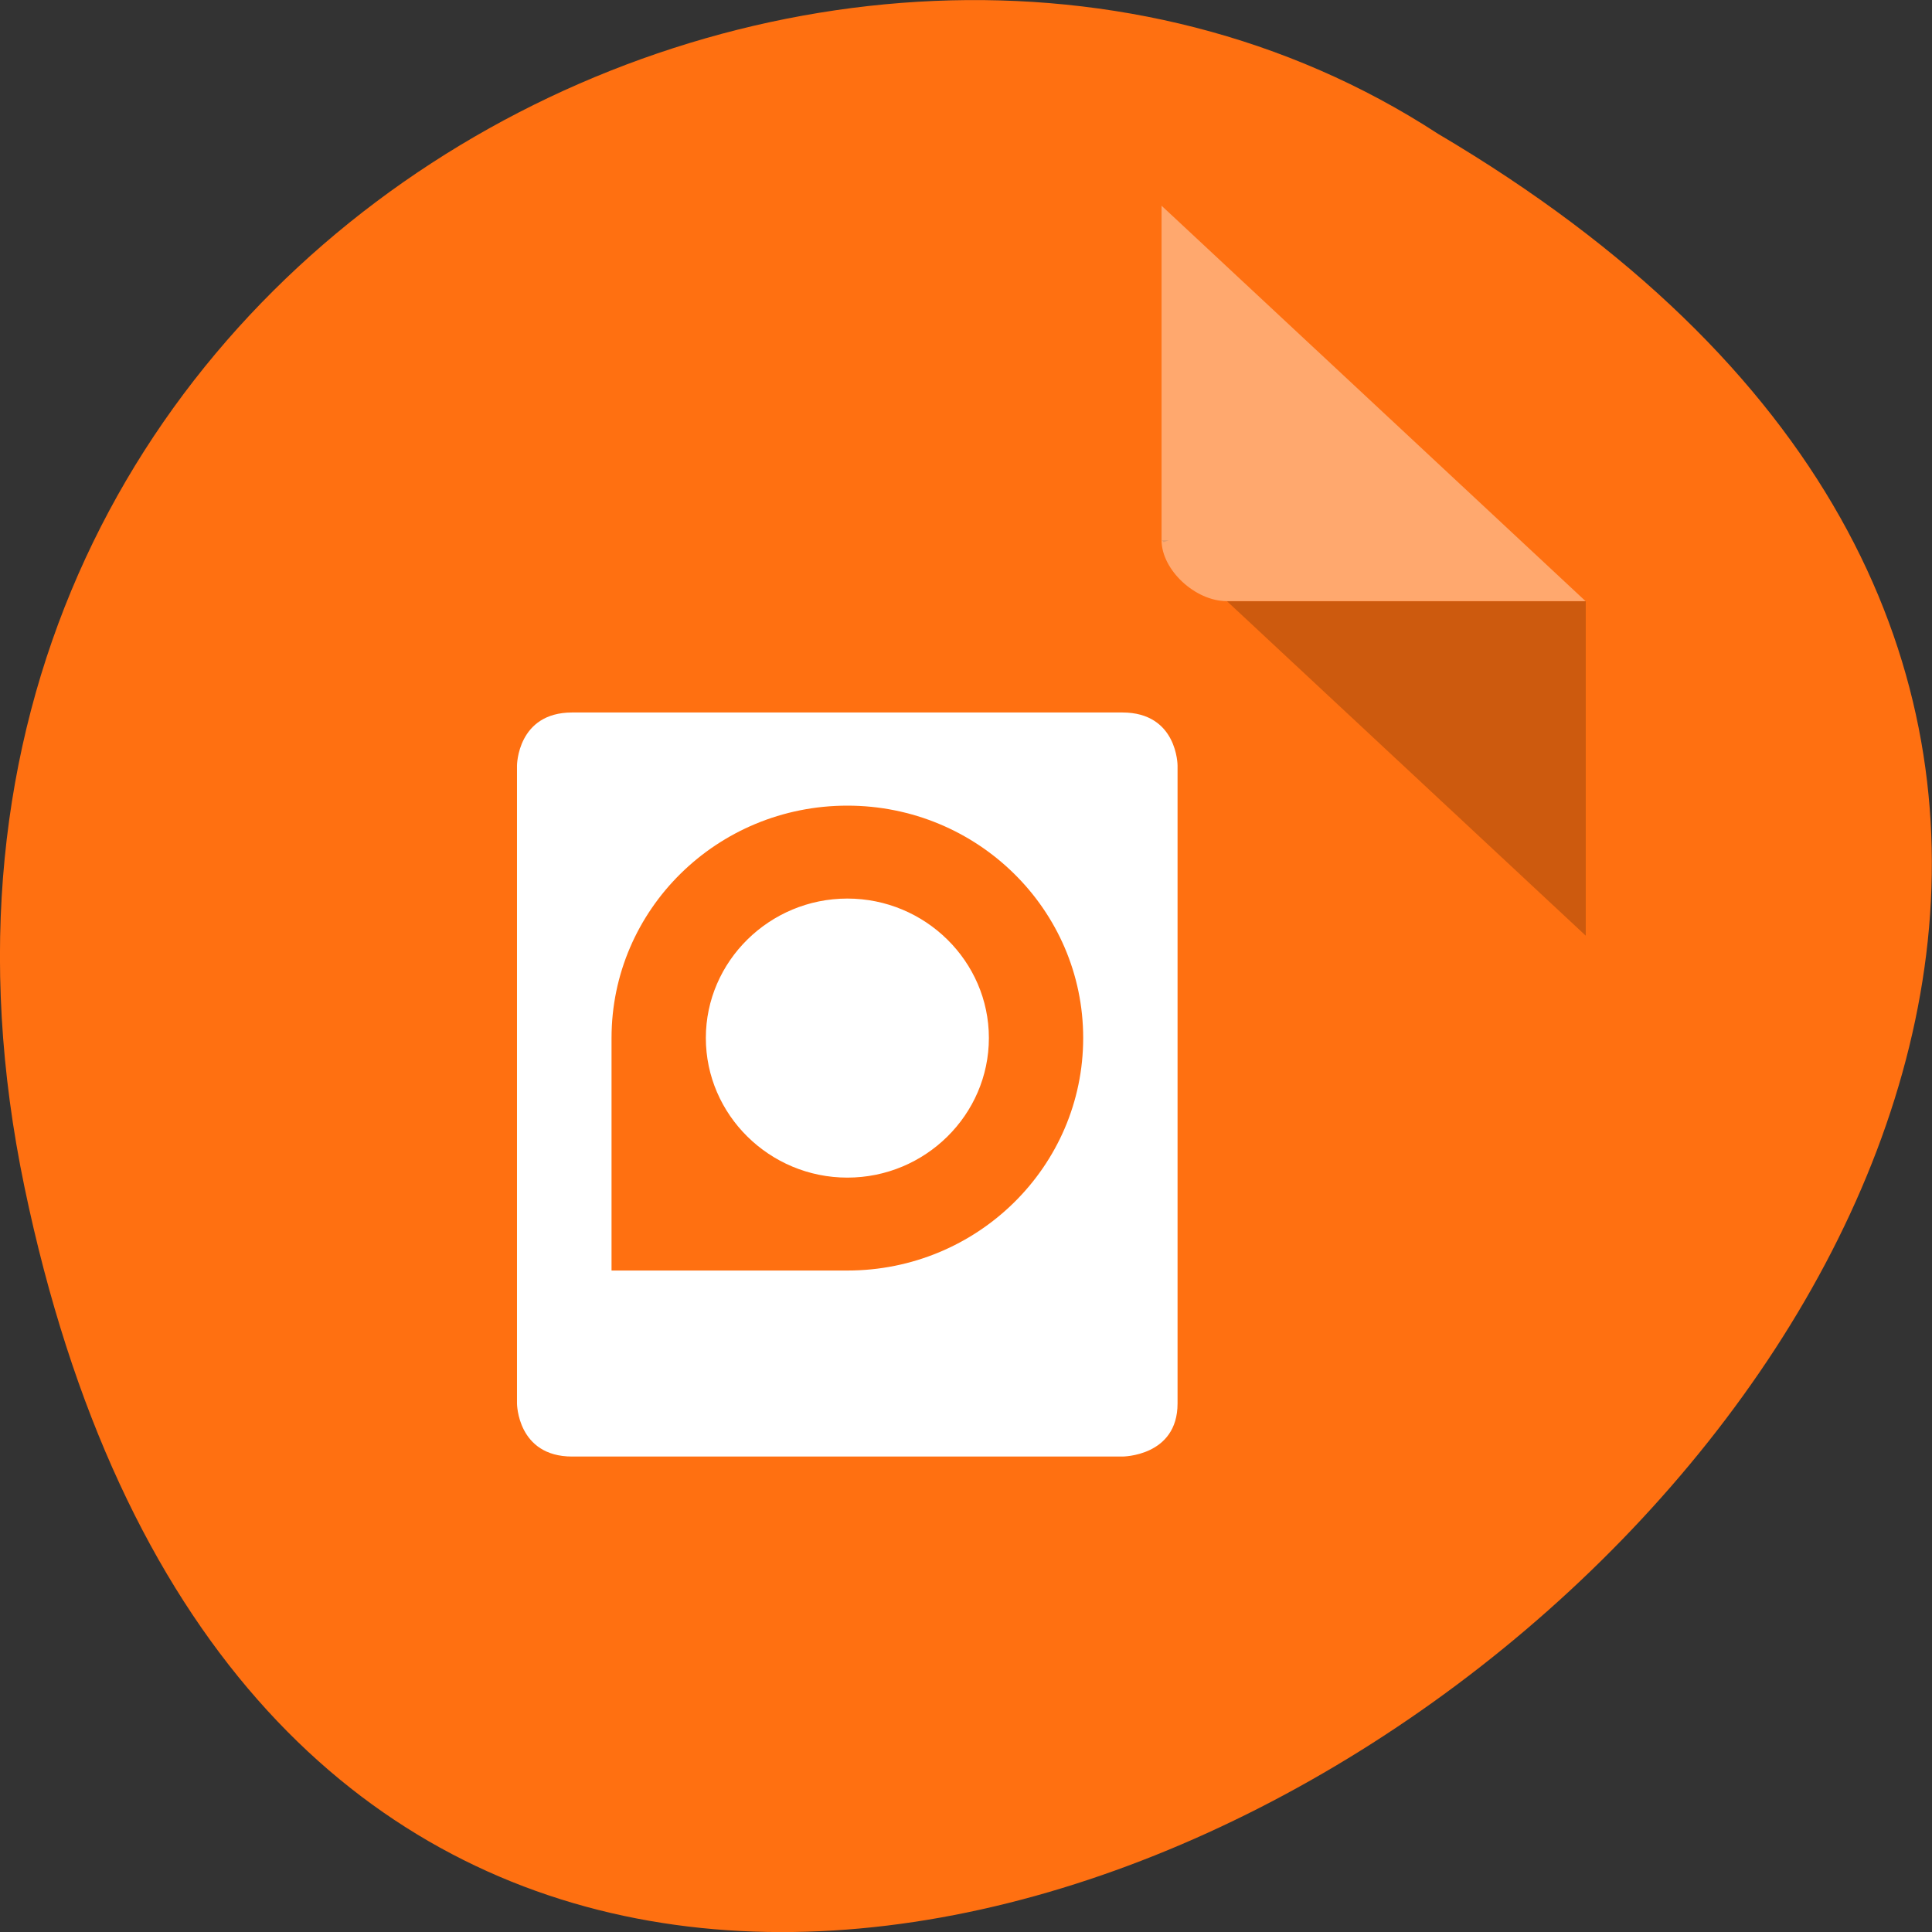 <svg xmlns="http://www.w3.org/2000/svg" viewBox="0 0 32 32"><rect x="0" y="0" width="32" height="32" fill="#333333" stroke="none"/><path d="m 0.406 19.664 c 6.246 29.988 49.23 -2.207 23.41 -17.449 c -10.03 -6.535 -26.625 2.023 -23.41 17.449" fill="#ff7011"/><path d="m 19.242 8.949 l 0.031 0.031 l 0.086 -0.031 m 0.965 1.01 l 5.941 5.539 v -5.539" fill-opacity="0.196"/><g fill="#fff"><path d="m 19.242 3.41 l 7.02 6.547 h -5.941 c -0.527 0 -1.082 -0.52 -1.082 -1.01 v -5.539" fill-opacity="0.392"/><path d="m 9.477 11.801 c -0.91 0 -0.914 0.879 -0.914 0.879 v 10.566 c 0 0 0.004 0.879 0.914 0.879 h 9.113 c 0 0 0.914 0 0.914 -0.879 v -10.566 c 0 0 0 -0.879 -0.914 -0.879 m -4.555 1.543 c 2.156 0 3.906 1.723 3.906 3.848 c 0 2.129 -1.75 3.852 -3.906 3.852 h -3.906 v -3.852 c 0 -2.125 1.746 -3.848 3.906 -3.848 m 0 1.539 c -1.289 0 -2.344 1.039 -2.344 2.309 c 0 1.273 1.055 2.313 2.344 2.313 c 1.289 0 2.344 -1.039 2.344 -2.313 c 0 -1.27 -1.055 -2.309 -2.344 -2.309"/></g></svg>